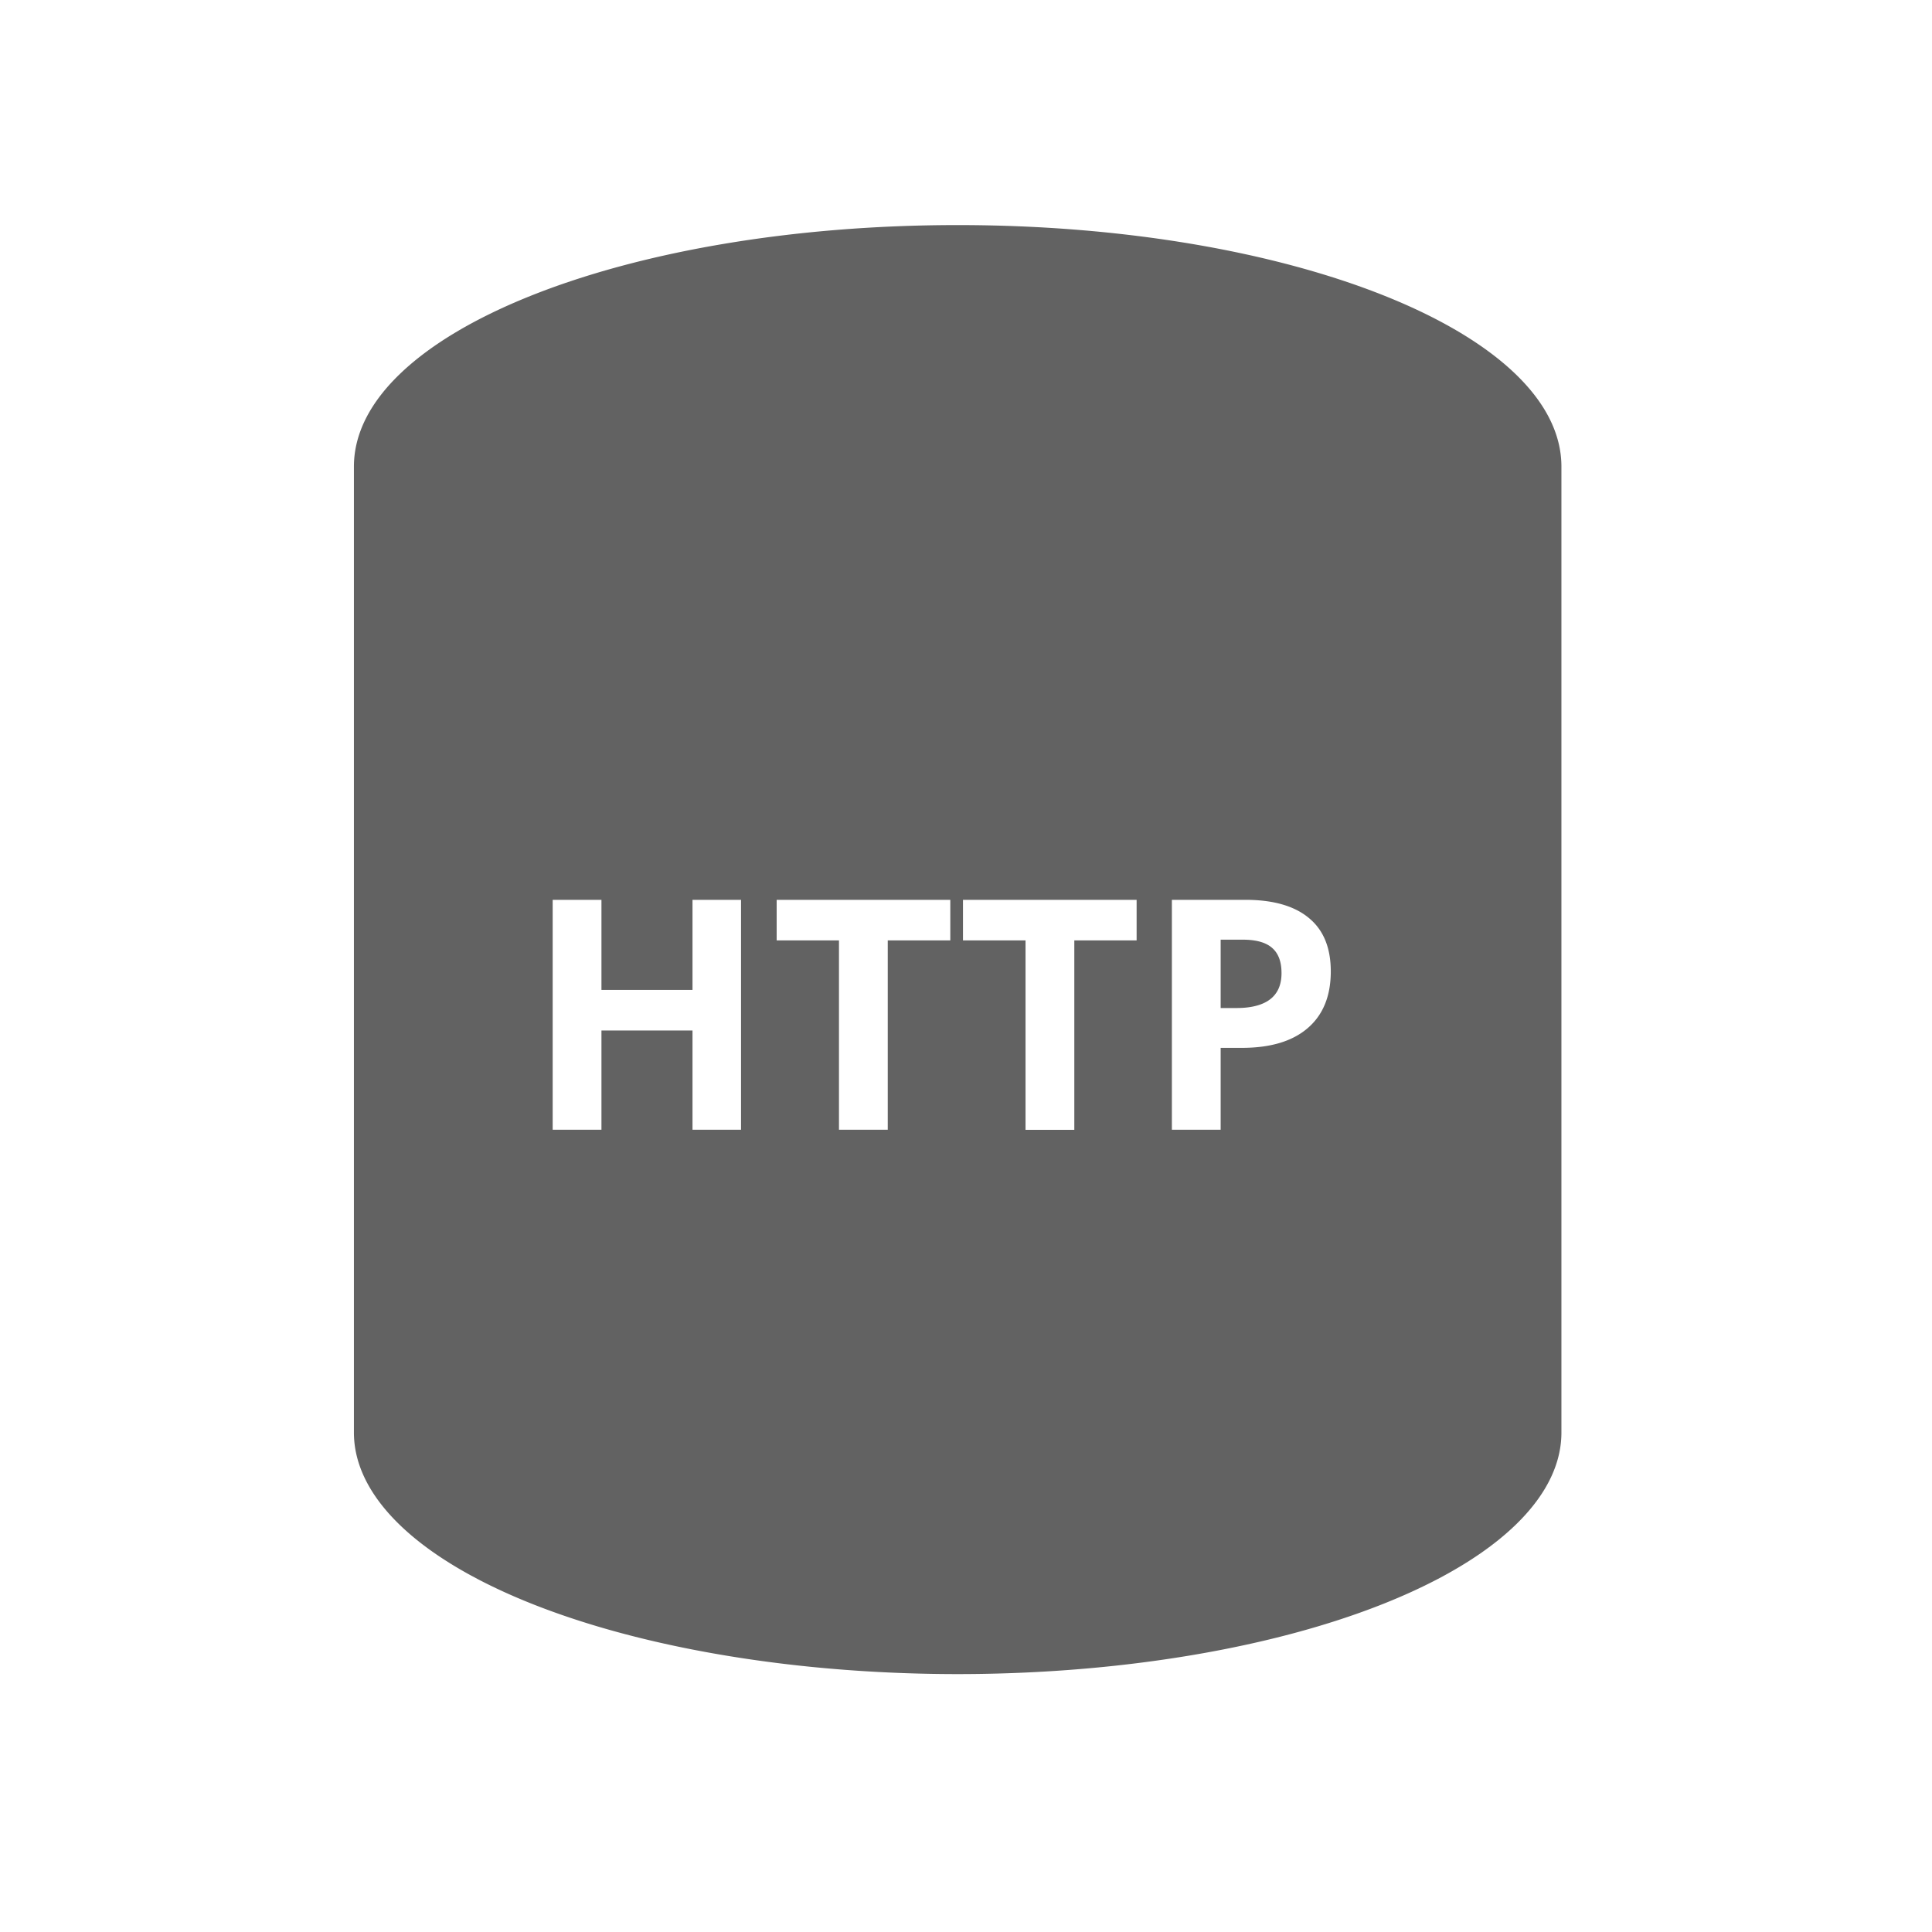 <?xml version="1.0" encoding="UTF-8" standalone="no"?>
<svg
   xmlns:dc="http://purl.org/dc/elements/1.1/"
   xmlns:cc="http://creativecommons.org/ns#"
   xmlns:rdf="http://www.w3.org/1999/02/22-rdf-syntax-ns#"
   xmlns:svg="http://www.w3.org/2000/svg"
   xmlns="http://www.w3.org/2000/svg"
   xmlns:sodipodi="http://sodipodi.sourceforge.net/DTD/sodipodi-0.dtd"
   xmlns:inkscape="http://www.inkscape.org/namespaces/inkscape"
   width="16"
   height="16"
   preserveAspectRatio="xMidYMid meet"
   viewBox="0 0 16 16"
   style="-ms-transform: rotate(360deg); -webkit-transform: rotate(360deg); transform: rotate(360deg);"
   version="1.1"
   id="svg14"
   sodipodi:docname="server.svg"
   inkscape:version="0.92.5 (2060ec1f9f, 2020-04-08)">
  <defs
     id="defs18" />
  <sodipodi:namedview
     pagecolor="#ffffff"
     bordercolor="#666666"
     borderopacity="1"
     objecttolerance="10"
     gridtolerance="10"
     guidetolerance="10"
     inkscape:pageopacity="0"
     inkscape:pageshadow="2"
     inkscape:window-width="1920"
     inkscape:window-height="1022"
     id="namedview16"
     showgrid="false"
     inkscape:zoom="14.75"
     inkscape:cx="21.9904"
     inkscape:cy="13.102489"
     inkscape:window-x="2560"
     inkscape:window-y="0"
     inkscape:window-maximized="1"
     inkscape:current-layer="g10" />
  <g
     id="g10"
     transform="translate(31.186,-0.203)"
     style="fill:#626262">
    <path
       d="m -23.255,2.067 c -2.761,0 -5,0.895 -5,2 v 8 a 5,2 0 0 0 5,2 5,2 0 0 0 5,-2 V 4.067 c 0,-1.105 -2.239,-2 -5,-2 z m -3.354,5.588 h 0.404 v 0.746 h 0.754 V 7.655 h 0.402 v 1.904 h -0.402 V 8.737 h -0.754 v 0.822 h -0.404 z m 1.855,0 h 1.438 v 0.336 h -0.518 v 1.568 h -0.404 V 7.991 h -0.516 z m 1.543,0 h 1.438 v 0.336 h -0.516 V 9.56 H -22.693 V 7.991 h -0.518 z m 1.73,0 h 0.609 c 0.231,0 0.406,0.051 0.525,0.15 0.121,0.099 0.182,0.246 0.182,0.443 0,0.205 -0.065,0.362 -0.193,0.471 -0.128,0.109 -0.309,0.162 -0.545,0.162 h -0.174 v 0.678 h -0.404 z m 0.404,0.33 v 0.566 h 0.133 c 0.124,0 0.218,-0.026 0.279,-0.074 0.062,-0.049 0.092,-0.121 0.092,-0.215 0,-0.095 -0.026,-0.164 -0.078,-0.209 -0.051,-0.045 -0.132,-0.068 -0.242,-0.068 z"
       id="path2"
       inkscape:connector-curvature="0" />
  </g>
</svg>
